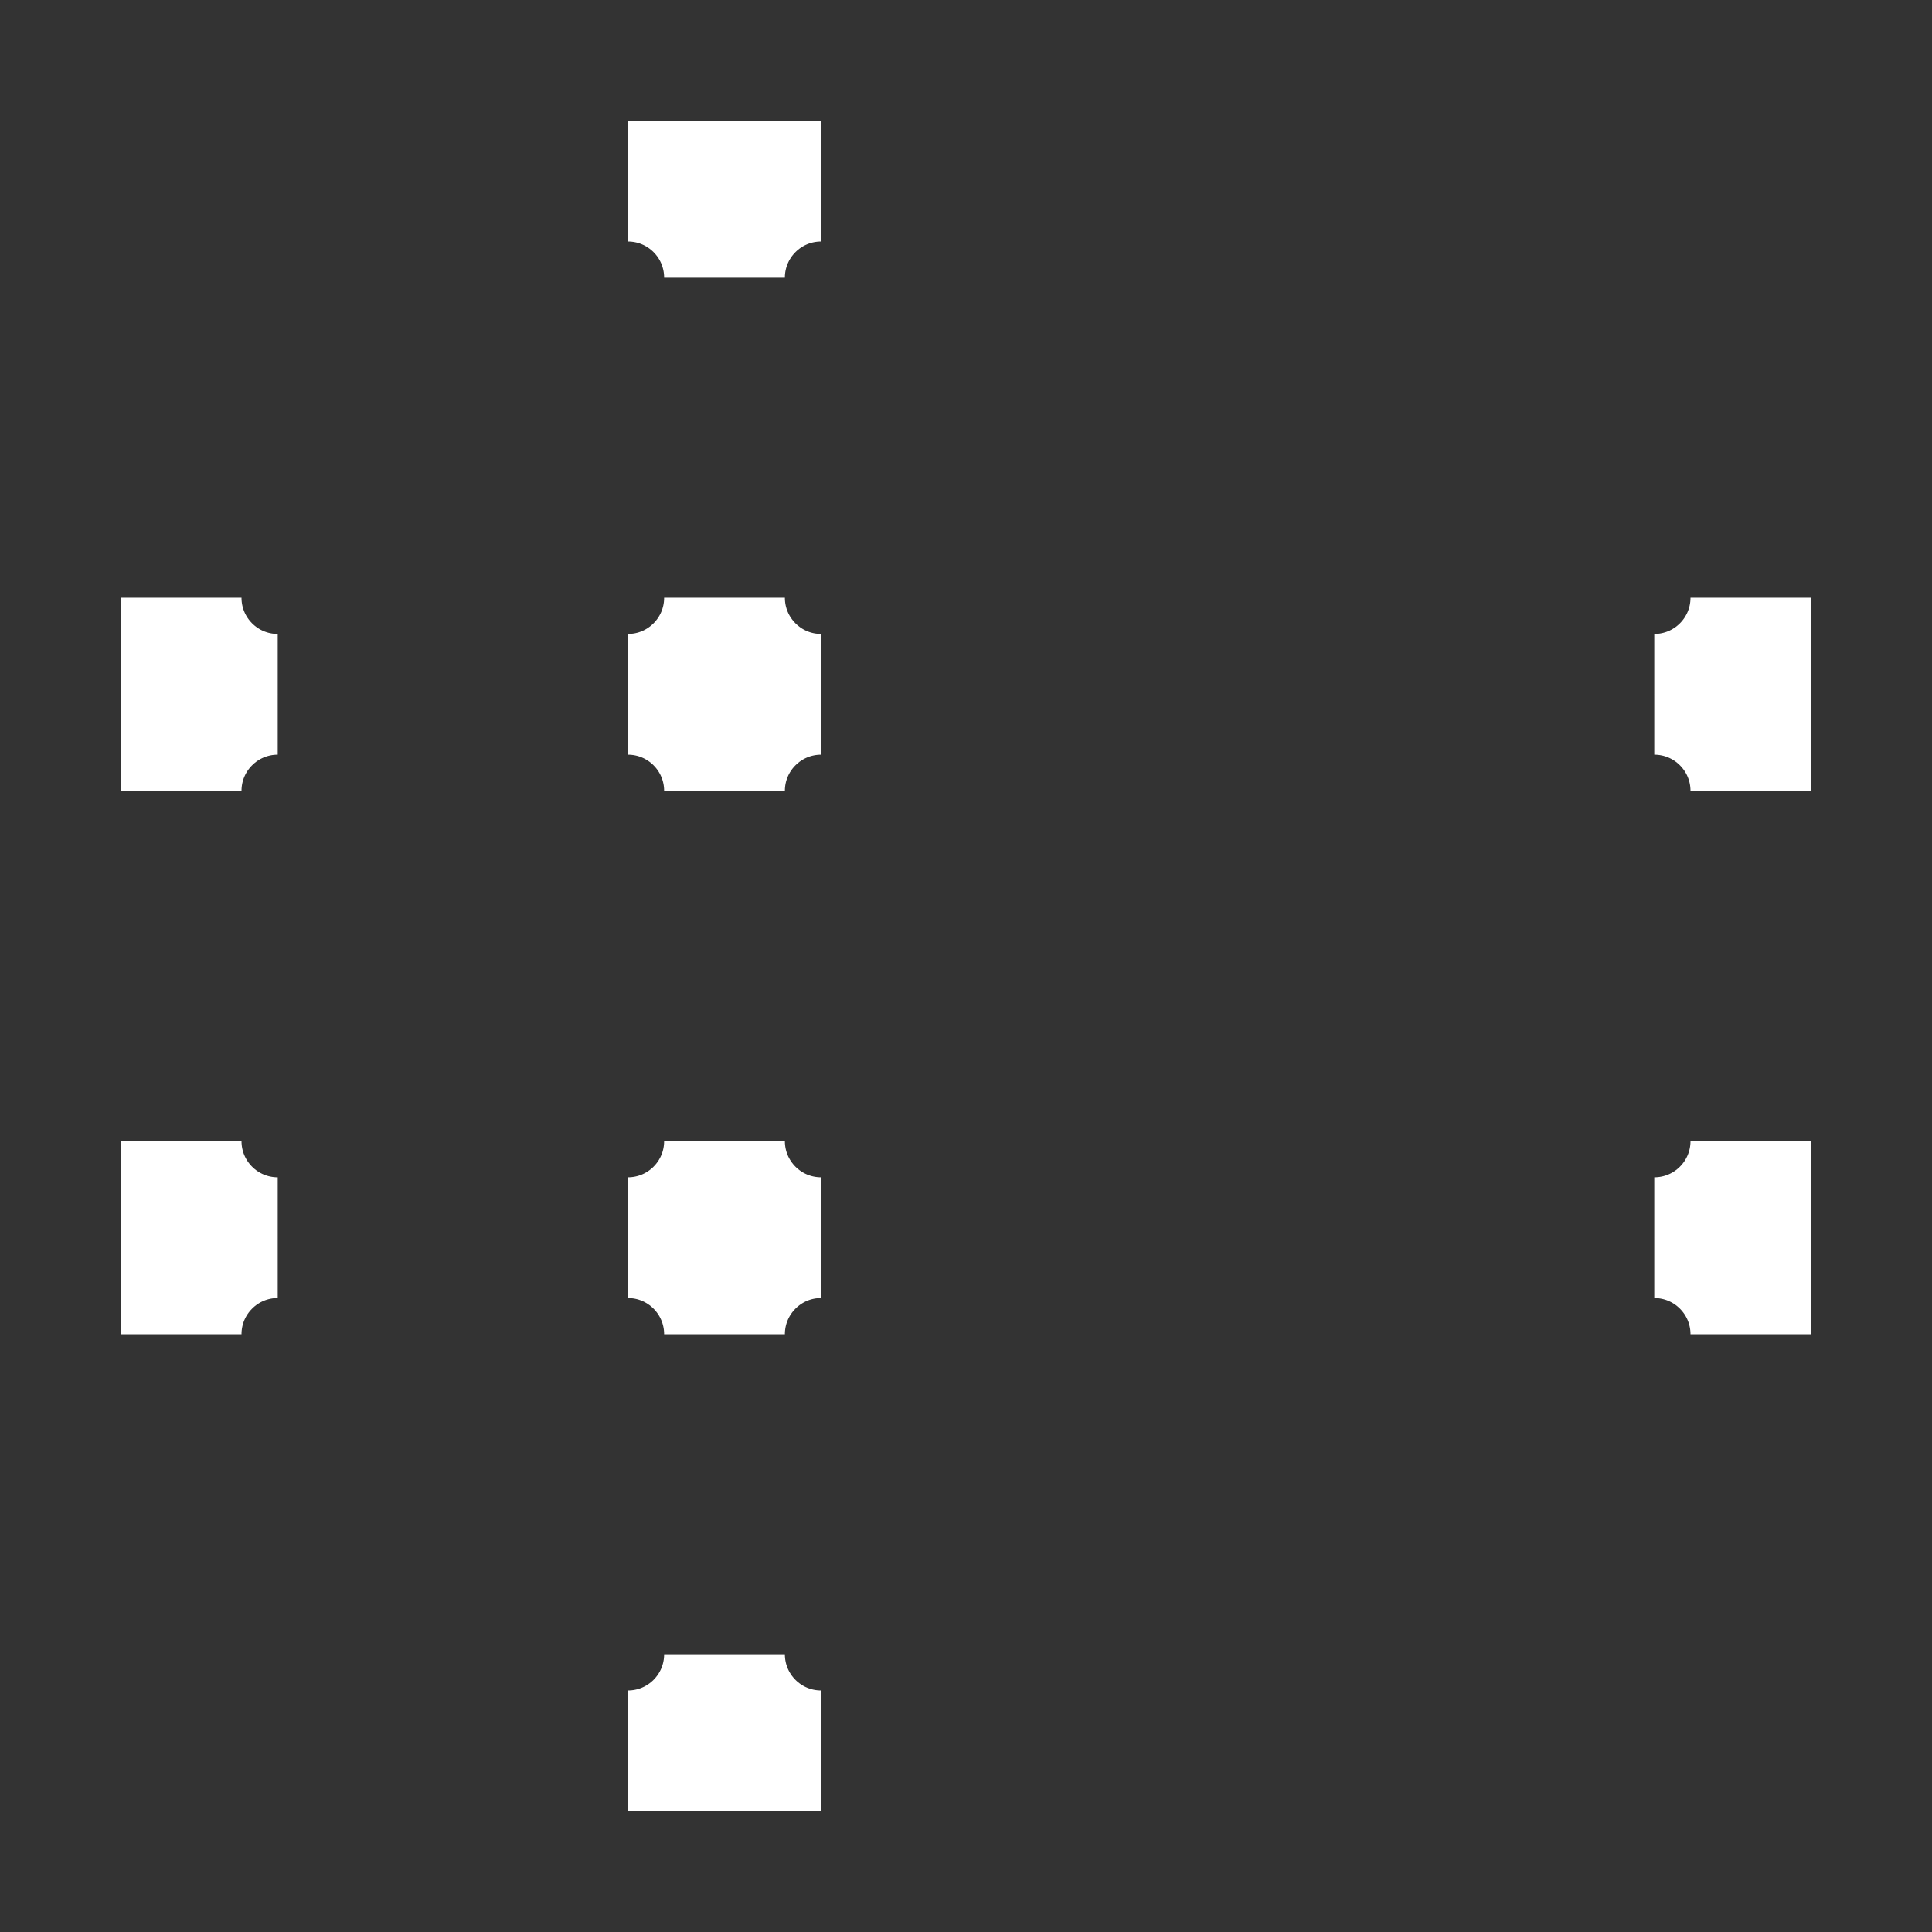 <svg width="16" height="16" viewBox="0 0 16 16" fill="none" xmlns="http://www.w3.org/2000/svg">
<rect x="0" y="0" width="16" height="16" fill="#333333" stroke="none"/>
<path d="M2.3 5.75C1.858 5.75 1.5 6.108 1.5 6.55V4.95C1.5 5.392 1.858 5.75 2.3 5.75ZM1.5 9.45C1.5 9.892 1.858 10.25 2.3 10.25C1.858 10.25 1.5 10.608 1.5 11.05V9.45ZM5.2 10.25C5.642 10.25 6 9.892 6 9.45C6 9.892 6.358 10.25 6.8 10.25C6.358 10.25 6 10.608 6 11.05C6 10.608 5.642 10.25 5.2 10.25ZM6 6.55C6 6.108 5.642 5.75 5.2 5.75C5.642 5.75 6 5.392 6 4.95C6 5.392 6.358 5.75 6.8 5.75C6.358 5.75 6 6.108 6 6.55ZM6 2.3C6 1.858 5.642 1.5 5.2 1.5H6.8C6.358 1.5 6 1.858 6 2.3ZM13.7 10.25C14.142 10.25 14.5 9.892 14.5 9.45V11.05C14.5 10.608 14.142 10.25 13.7 10.25ZM14.5 6.55C14.5 6.108 14.142 5.75 13.7 5.75C14.142 5.75 14.5 5.392 14.5 4.95V6.55ZM6 13.7C6 14.142 6.358 14.5 6.8 14.5H5.2C5.642 14.5 6 14.142 6 13.7Z" fill="white" stroke="white"/>
</svg>
